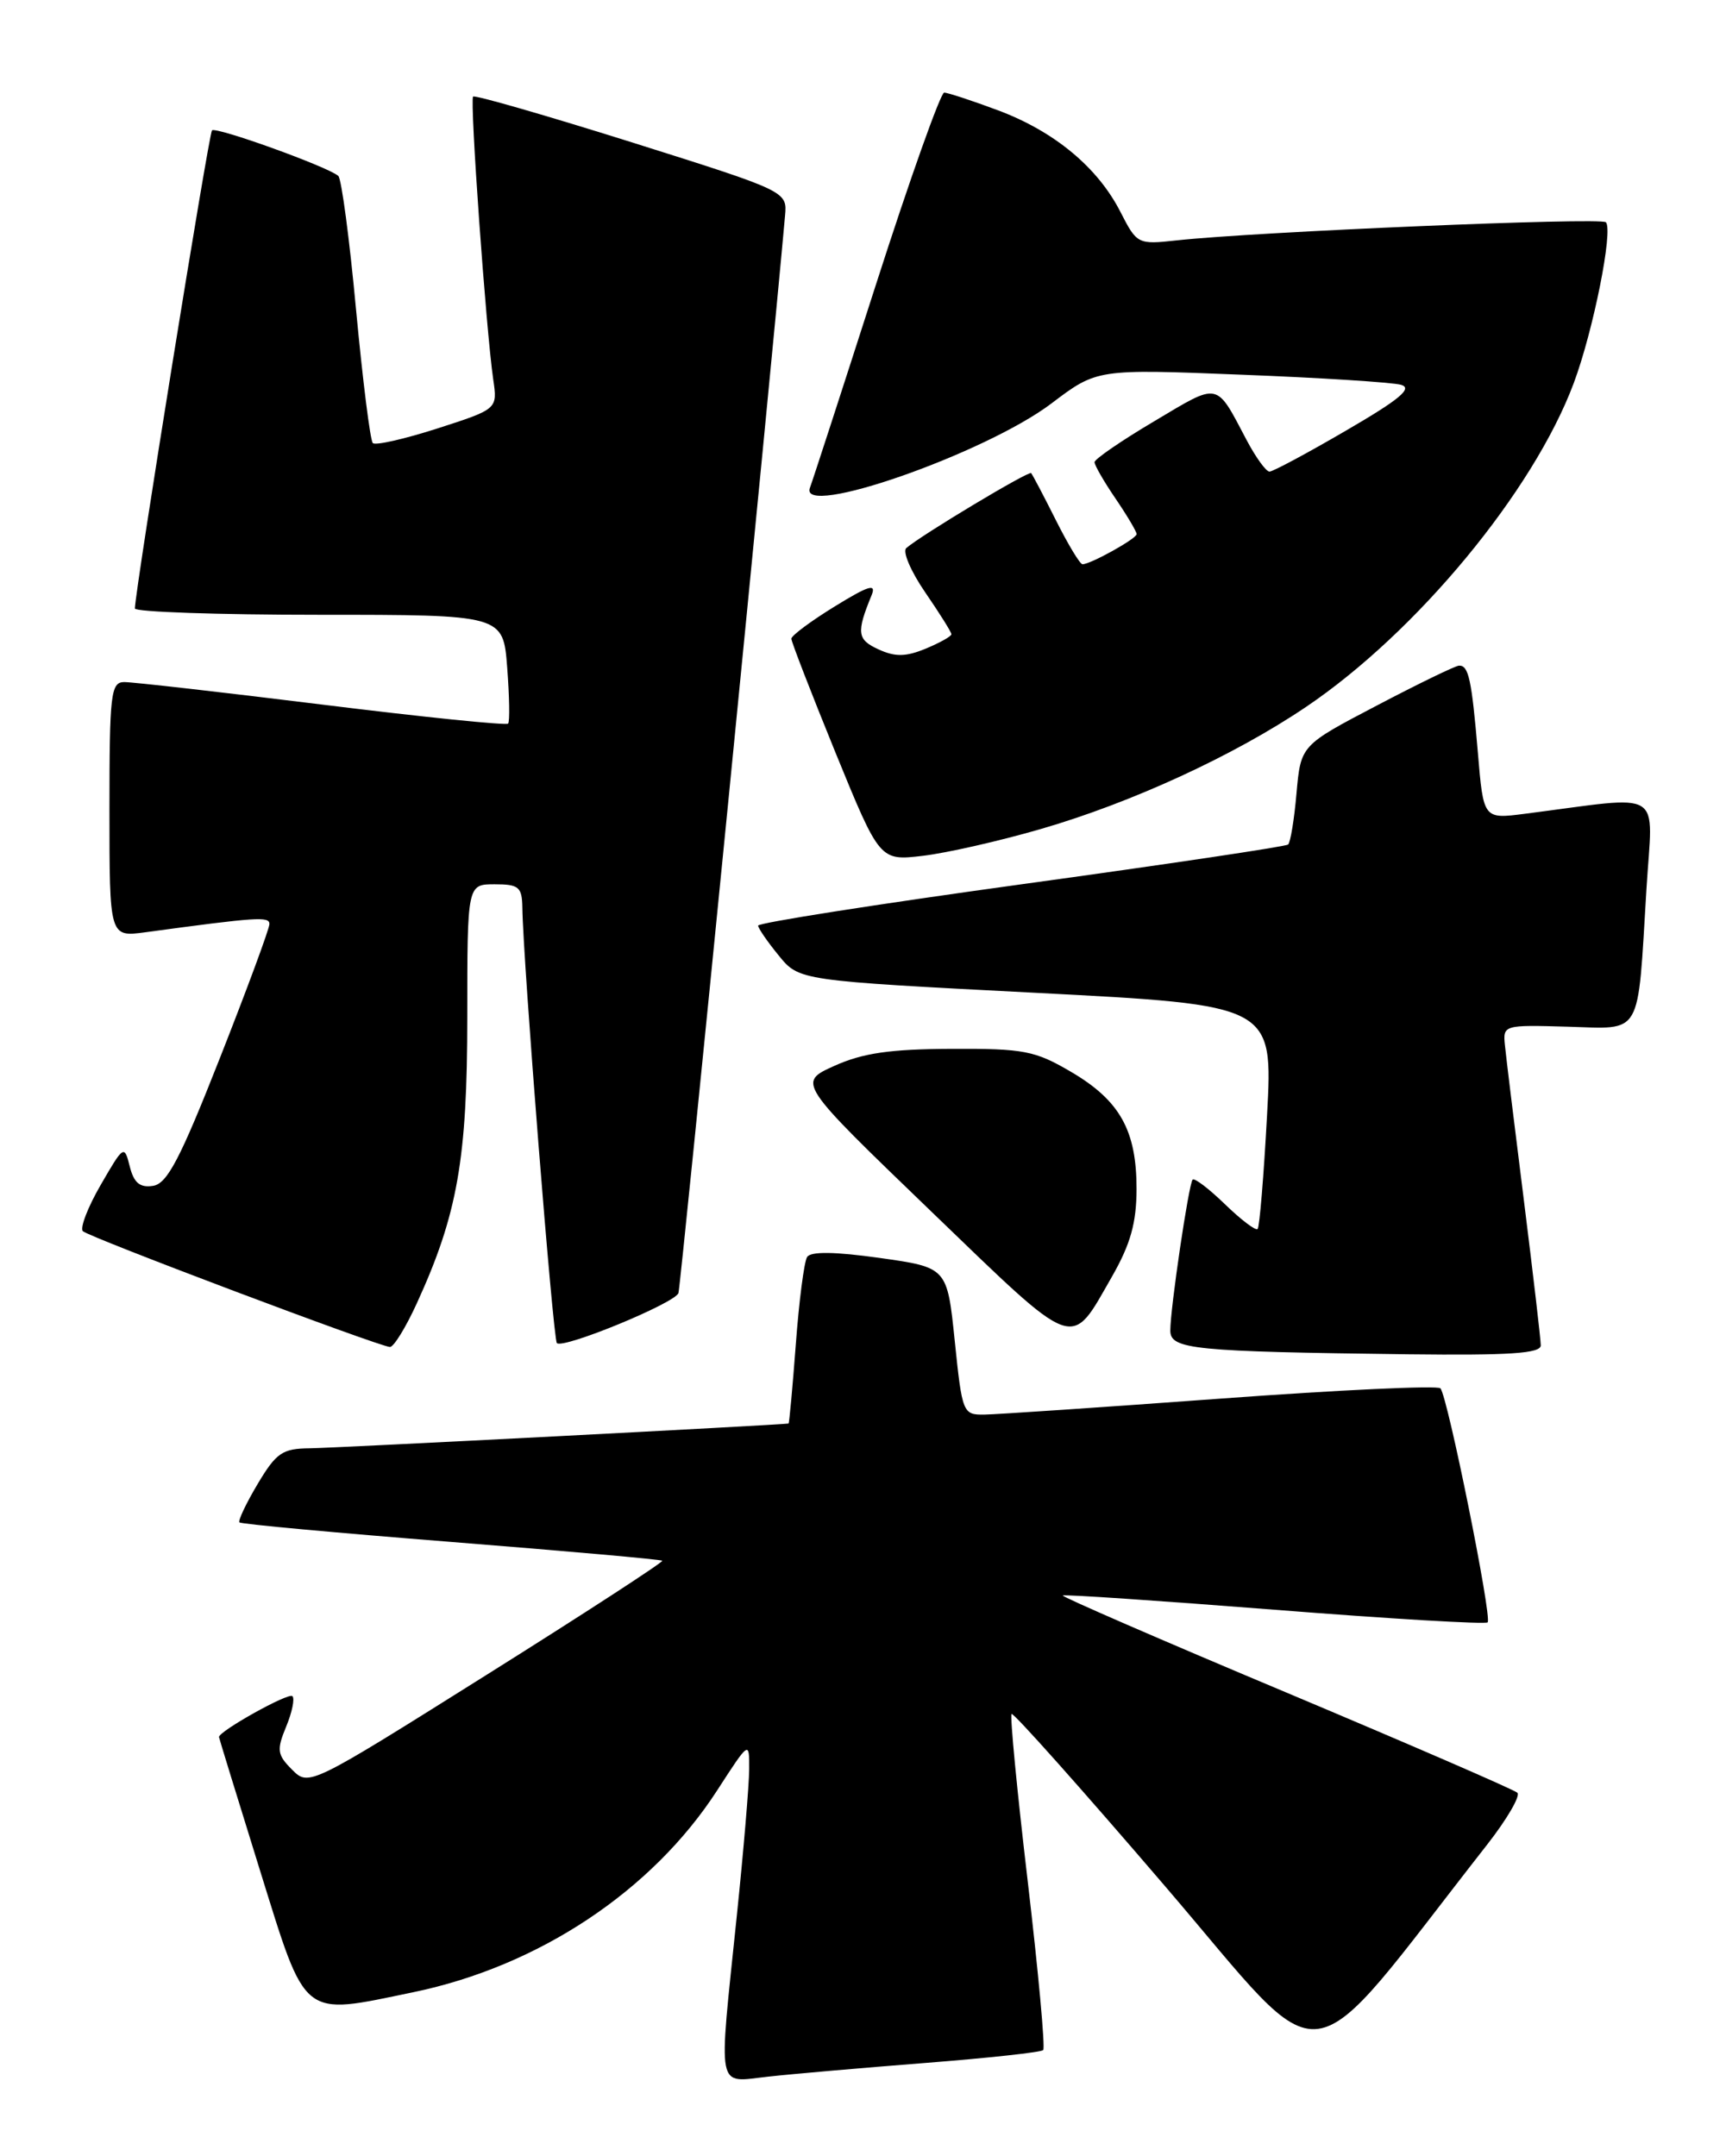<?xml version="1.0" encoding="UTF-8" standalone="no"?>
<!DOCTYPE svg PUBLIC "-//W3C//DTD SVG 1.1//EN" "http://www.w3.org/Graphics/SVG/1.1/DTD/svg11.dtd" >
<svg xmlns="http://www.w3.org/2000/svg" xmlns:xlink="http://www.w3.org/1999/xlink" version="1.1" viewBox="0 0 205 256">
 <g >
 <path fill="currentColor"
d=" M 109.97 244.95 C 117.38 244.37 123.65 243.69 123.90 243.43 C 124.16 243.18 123.33 234.18 122.07 223.43 C 120.80 212.69 119.94 203.73 120.15 203.52 C 120.35 203.31 128.58 212.54 138.42 224.02 C 158.22 247.11 154.23 247.63 176.64 219.02 C 179.00 216.00 180.61 213.23 180.22 212.87 C 179.82 212.50 167.45 207.14 152.73 200.95 C 138.00 194.77 126.08 189.59 126.23 189.45 C 126.38 189.30 137.69 190.07 151.37 191.14 C 165.04 192.22 176.44 192.89 176.69 192.64 C 177.24 192.09 171.94 165.80 171.08 164.85 C 170.76 164.49 159.03 165.04 145.00 166.07 C 130.97 167.10 118.33 167.95 116.90 167.97 C 114.37 168.00 114.28 167.79 113.40 159.25 C 112.50 150.50 112.50 150.50 104.50 149.37 C 99.14 148.62 96.29 148.58 95.86 149.26 C 95.51 149.81 94.90 154.48 94.52 159.63 C 94.13 164.78 93.74 169.01 93.66 169.03 C 92.66 169.20 39.53 171.95 36.81 171.97 C 33.54 172.00 32.82 172.49 30.60 176.21 C 29.22 178.53 28.25 180.58 28.44 180.77 C 28.63 180.97 39.95 182.01 53.59 183.09 C 67.22 184.17 78.51 185.17 78.66 185.32 C 78.81 185.47 69.43 191.57 57.81 198.86 C 36.71 212.11 36.68 212.12 34.69 210.13 C 32.92 208.36 32.84 207.80 33.98 205.04 C 34.69 203.33 35.03 201.69 34.73 201.40 C 34.27 200.94 25.98 205.57 26.01 206.26 C 26.02 206.39 28.20 213.47 30.85 222.00 C 36.44 239.93 35.68 239.33 49.07 236.56 C 63.97 233.48 77.46 224.53 85.18 212.59 C 89.00 206.69 89.00 206.69 88.98 210.09 C 88.97 211.97 88.31 219.80 87.51 227.50 C 85.31 248.77 85.01 247.25 91.25 246.58 C 94.14 246.26 102.56 245.53 109.97 244.95 Z  M 183.00 159.75 C 183.00 159.06 182.09 151.30 180.99 142.50 C 179.88 133.70 178.87 125.42 178.74 124.09 C 178.50 121.72 178.61 121.69 186.16 121.91 C 195.16 122.16 194.47 123.36 195.55 105.60 C 196.29 93.42 197.98 94.47 181.10 96.63 C 176.19 97.26 176.19 97.26 175.53 89.38 C 174.79 80.64 174.43 78.98 173.28 79.04 C 172.85 79.06 168.45 81.19 163.50 83.79 C 154.50 88.50 154.50 88.50 153.99 94.17 C 153.72 97.29 153.27 100.04 152.99 100.28 C 152.72 100.52 138.44 102.65 121.25 105.01 C 104.06 107.38 90.02 109.58 90.04 109.91 C 90.06 110.23 91.16 111.84 92.50 113.47 C 94.92 116.44 94.92 116.44 123.06 117.89 C 151.20 119.34 151.20 119.34 150.49 132.42 C 150.10 139.61 149.60 145.69 149.37 145.93 C 149.15 146.17 147.41 144.85 145.50 143.00 C 143.59 141.15 141.86 139.83 141.65 140.07 C 141.18 140.60 139.00 155.35 139.00 157.99 C 139.00 160.23 141.68 160.49 167.25 160.81 C 179.29 160.95 183.00 160.71 183.00 159.75 Z  M 49.51 154.75 C 54.34 144.20 55.50 137.62 55.50 120.75 C 55.50 105.00 55.50 105.00 58.75 105.00 C 61.62 105.00 62.00 105.32 62.04 107.75 C 62.12 114.07 65.69 159.02 66.14 159.48 C 66.87 160.21 80.17 154.74 80.58 153.54 C 80.85 152.76 91.63 43.83 93.24 25.61 C 93.50 22.72 93.50 22.72 75.04 16.90 C 64.88 13.71 56.40 11.26 56.19 11.47 C 55.78 11.88 57.73 39.21 58.58 45.04 C 59.10 48.57 59.10 48.57 51.97 50.87 C 48.05 52.13 44.58 52.92 44.28 52.61 C 43.97 52.30 43.08 45.18 42.29 36.78 C 41.51 28.37 40.56 21.23 40.18 20.89 C 38.97 19.81 25.65 15.01 25.18 15.48 C 24.80 15.86 16.08 69.91 16.02 72.25 C 16.01 72.66 25.85 73.00 37.88 73.00 C 59.76 73.00 59.76 73.00 60.24 79.25 C 60.50 82.69 60.56 85.69 60.35 85.92 C 60.15 86.16 50.20 85.14 38.24 83.66 C 26.28 82.18 15.71 80.98 14.75 80.99 C 13.16 81.00 13.00 82.39 13.00 96.14 C 13.00 111.27 13.00 111.27 17.25 110.70 C 30.59 108.89 32.00 108.80 32.00 109.72 C 32.00 110.26 29.36 117.41 26.13 125.60 C 21.39 137.63 19.86 140.56 18.17 140.81 C 16.61 141.05 15.90 140.45 15.41 138.50 C 14.77 135.93 14.68 135.99 11.97 140.68 C 10.43 143.33 9.48 145.81 9.84 146.19 C 10.51 146.88 44.84 159.83 46.31 159.94 C 46.75 159.97 48.19 157.64 49.51 154.75 Z  M 132.09 151.55 C 134.27 147.73 134.98 145.21 134.99 141.20 C 135.00 134.24 133.02 130.69 127.24 127.29 C 122.93 124.76 121.63 124.50 113.00 124.54 C 105.73 124.57 102.47 125.04 99.10 126.56 C 94.71 128.54 94.71 128.54 110.51 143.76 C 128.12 160.71 127.05 160.33 132.09 151.55 Z  M 123.61 98.44 C 134.41 95.31 146.56 89.72 155.12 83.94 C 168.28 75.06 182.11 58.34 186.91 45.51 C 189.24 39.28 191.63 27.30 190.73 26.39 C 190.12 25.79 149.13 27.52 139.79 28.54 C 135.14 29.05 135.04 29.00 133.09 25.19 C 130.39 19.88 125.24 15.61 118.54 13.10 C 115.45 11.95 112.57 11.00 112.14 11.00 C 111.72 11.00 108.07 21.24 104.05 33.75 C 100.03 46.26 96.50 57.13 96.20 57.91 C 94.78 61.62 117.02 53.86 124.89 47.90 C 130.29 43.81 130.29 43.81 147.39 44.49 C 156.80 44.85 165.35 45.40 166.40 45.69 C 167.83 46.10 166.25 47.42 159.90 51.11 C 155.29 53.80 151.18 56.00 150.78 56.00 C 150.37 56.00 149.15 54.31 148.06 52.25 C 144.37 45.26 144.90 45.37 137.12 50.00 C 133.20 52.32 130.00 54.52 130.00 54.88 C 130.00 55.24 131.12 57.19 132.50 59.21 C 133.88 61.24 135.00 63.13 135.00 63.42 C 135.00 63.96 129.53 67.00 128.57 67.00 C 128.27 67.00 126.85 64.64 125.40 61.75 C 123.95 58.86 122.63 56.35 122.47 56.18 C 122.20 55.87 109.43 63.53 107.64 65.08 C 107.17 65.49 108.18 67.85 109.89 70.34 C 111.60 72.83 113.00 75.06 113.00 75.31 C 113.00 75.56 111.63 76.32 109.95 77.02 C 107.60 77.99 106.33 78.02 104.35 77.11 C 101.80 75.95 101.69 75.14 103.52 70.68 C 104.11 69.24 103.18 69.52 99.14 72.01 C 96.31 73.75 94.00 75.47 93.99 75.84 C 93.99 76.20 96.35 82.29 99.23 89.36 C 104.49 102.22 104.49 102.22 109.61 101.62 C 112.42 101.29 118.72 99.86 123.61 98.44 Z "/>
</g>
</svg>